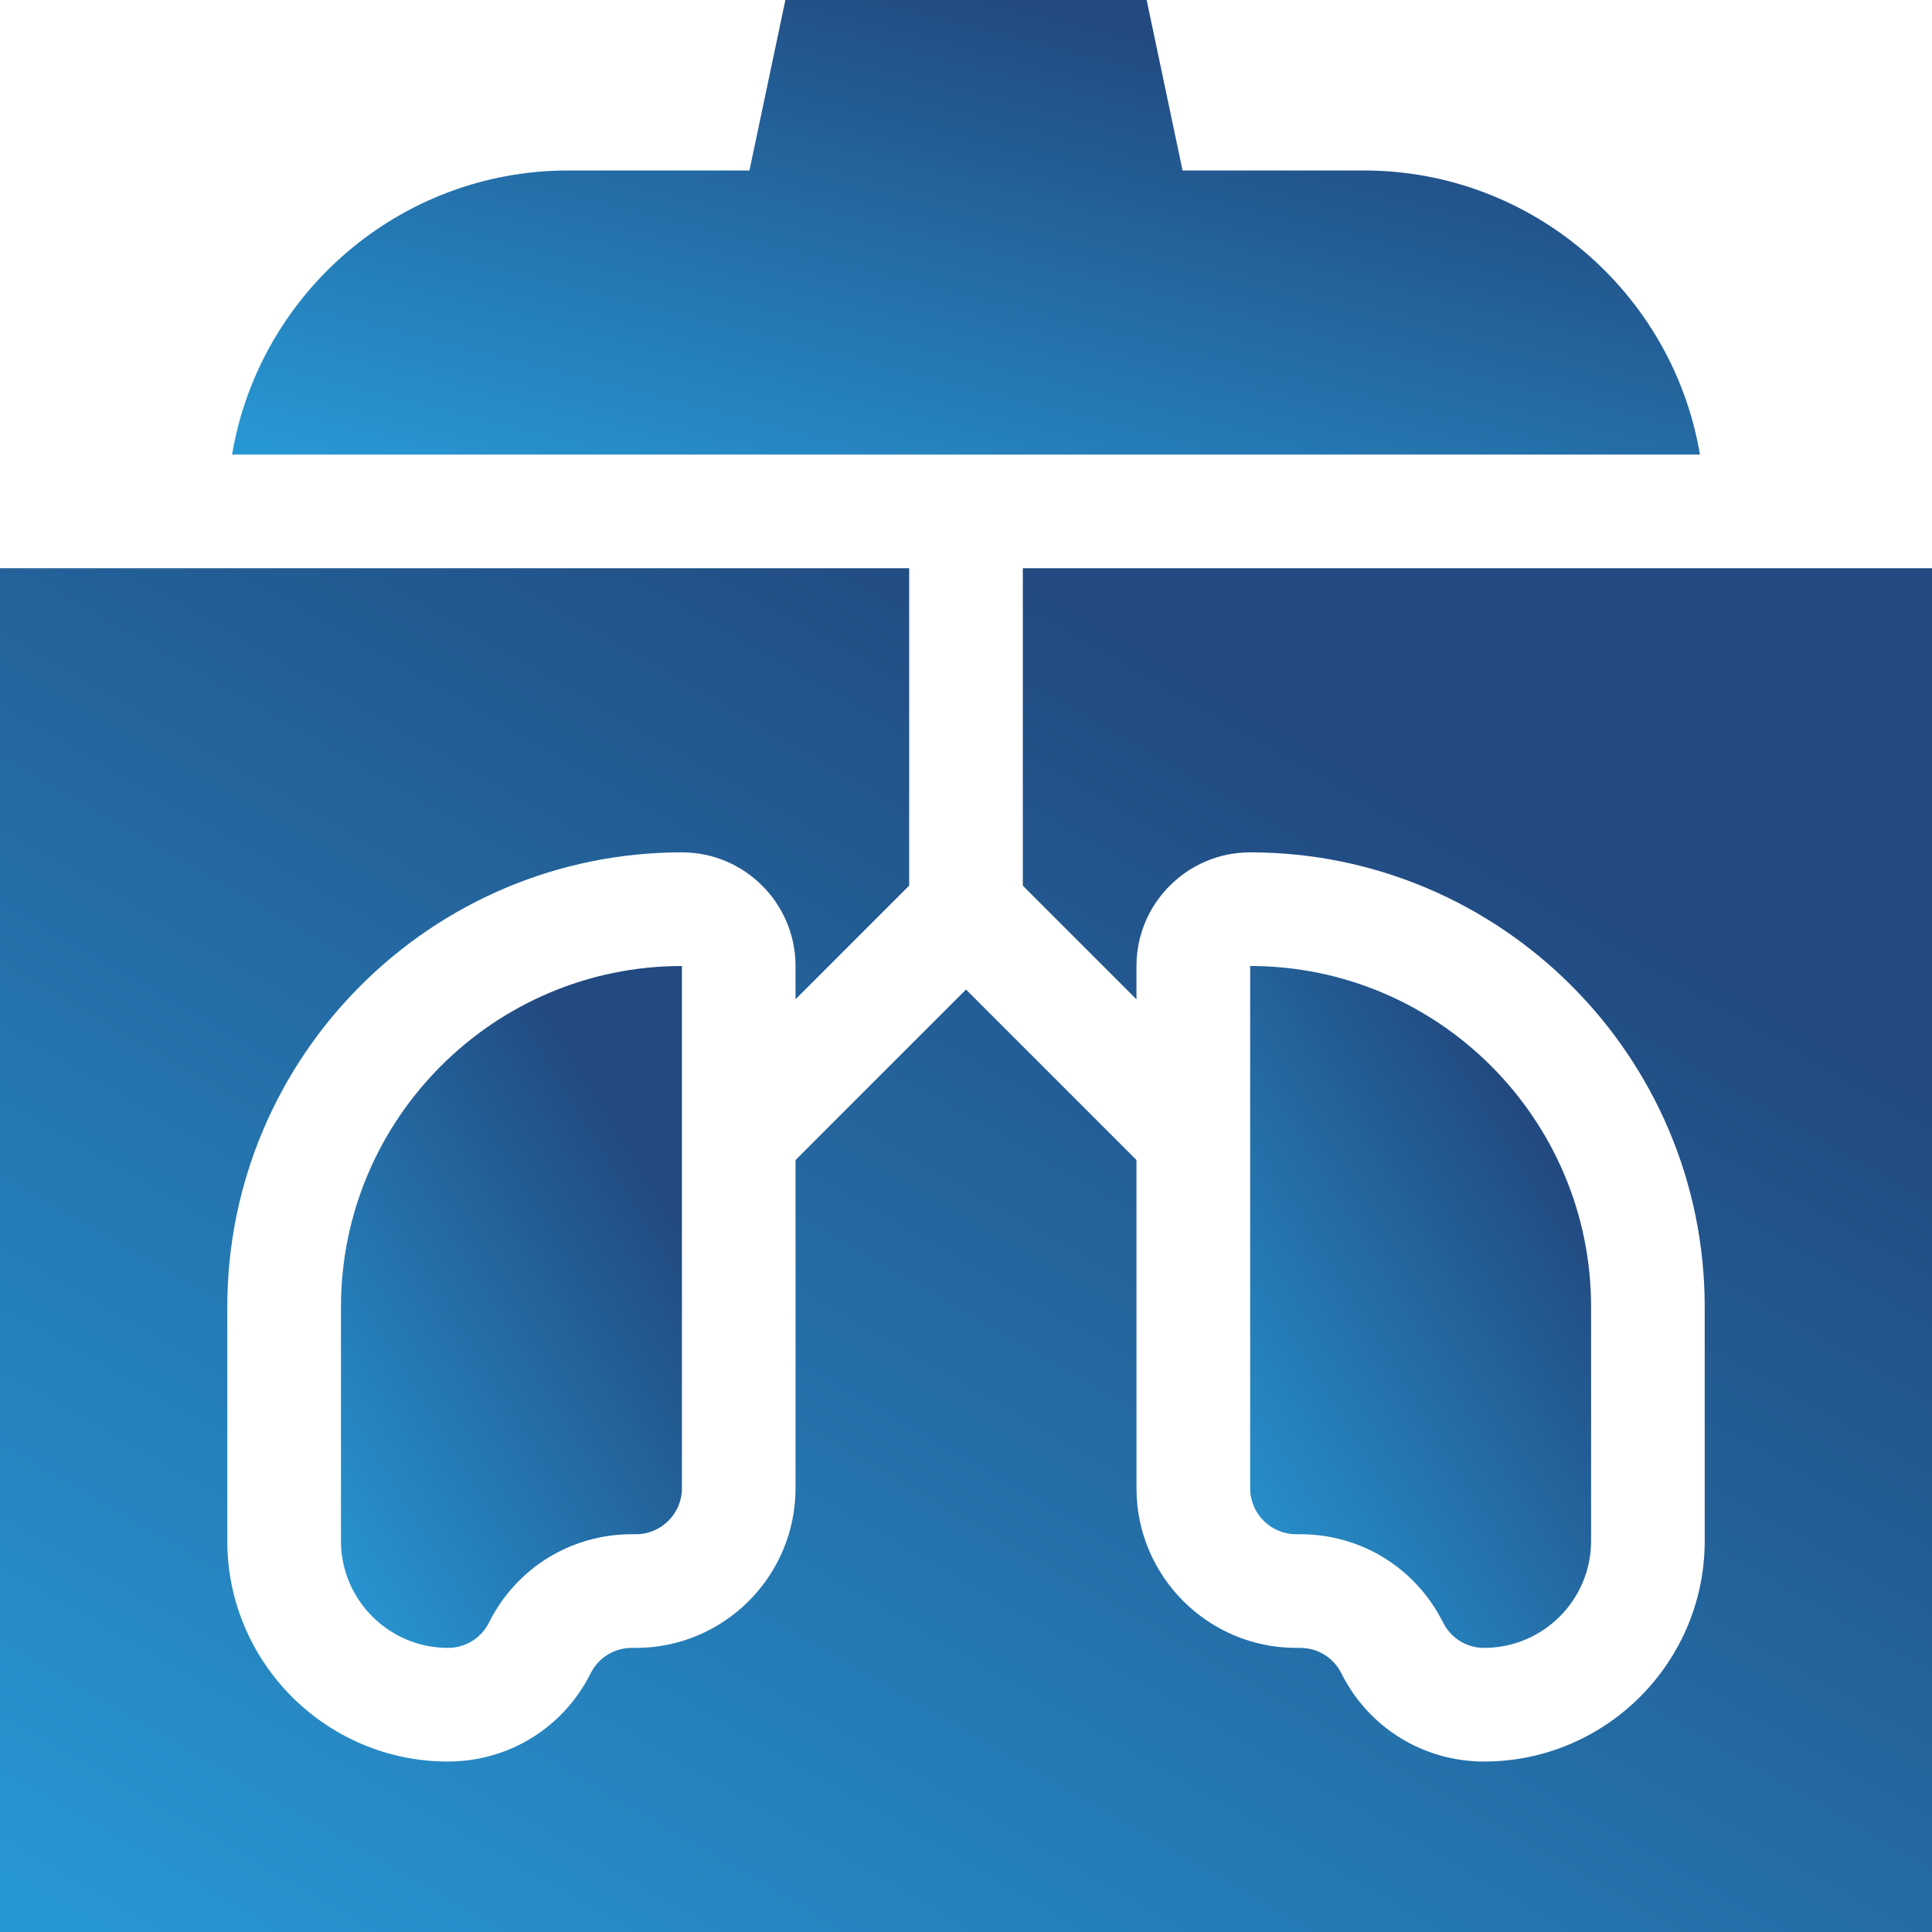 <svg width="144" height="144" viewBox="0 0 144 144" fill="none" xmlns="http://www.w3.org/2000/svg">
<path d="M25.414 114.853C25.414 119.248 28.99 122.824 33.385 122.824C34.691 122.824 35.865 122.098 36.449 120.93C38.478 116.873 42.555 114.353 47.09 114.353H47.399C49.289 114.353 50.826 112.816 50.826 110.927V72C36.814 72 25.414 83.4 25.414 97.412V114.853Z" fill="url(#paint0_linear_169_145)"/>
<path d="M76.235 42.353V66.01L84.706 74.481V72C84.706 67.329 88.506 63.529 93.177 63.529C111.859 63.529 127.059 78.729 127.059 97.412V114.853C127.059 123.919 119.683 131.294 110.618 131.294C106.083 131.294 102.005 128.774 99.977 124.718C99.393 123.549 98.218 122.824 96.912 122.824H96.603C90.043 122.824 84.706 117.487 84.706 110.927V86.46L72 73.754L59.294 86.46V110.927C59.294 117.487 53.957 122.824 47.397 122.824H47.088C45.782 122.824 44.608 123.549 44.023 124.718C41.995 128.774 37.918 131.294 33.382 131.294C24.317 131.294 16.941 123.919 16.941 114.853V97.412C16.941 78.729 32.141 63.529 50.824 63.529C55.494 63.529 59.294 67.329 59.294 72V74.481L67.765 66.01V42.353H0V144H144V42.353H76.235Z" fill="url(#paint1_linear_169_145)"/>
<path d="M96.915 114.353C101.45 114.353 105.528 116.873 107.556 120.93C108.14 122.098 109.314 122.824 110.621 122.824C115.016 122.824 118.591 119.248 118.591 114.853V97.412C118.591 83.4 107.192 72 93.18 72V110.927C93.18 112.816 94.716 114.353 96.606 114.353H96.915Z" fill="url(#paint2_linear_169_145)"/>
<path d="M101.648 12.706H88.142L85.464 0H58.538L55.859 12.706H42.354C29.785 12.706 19.319 21.879 17.297 33.882H126.705C124.682 21.879 114.217 12.706 101.648 12.706V12.706Z" fill="url(#paint3_linear_169_145)"/>
<defs>
<linearGradient id="paint0_linear_169_145" x1="43.061" y1="79.059" x2="11.622" y2="98.308" gradientUnits="userSpaceOnUse">
<stop stop-color="#224A81"/>
<stop offset="1" stop-color="#2797D3"/>
</linearGradient>
<linearGradient id="paint1_linear_169_145" x1="100" y1="56.471" x2="38.905" y2="162.451" gradientUnits="userSpaceOnUse">
<stop stop-color="#224A81"/>
<stop offset="1" stop-color="#2797D3"/>
</linearGradient>
<linearGradient id="paint2_linear_169_145" x1="110.827" y1="79.059" x2="79.387" y2="98.308" gradientUnits="userSpaceOnUse">
<stop stop-color="#224A81"/>
<stop offset="1" stop-color="#2797D3"/>
</linearGradient>
<linearGradient id="paint3_linear_169_145" x1="93.275" y1="4.706" x2="82.086" y2="48.943" gradientUnits="userSpaceOnUse">
<stop stop-color="#224A81"/>
<stop offset="1" stop-color="#2797D3"/>
</linearGradient>
</defs>
</svg>
